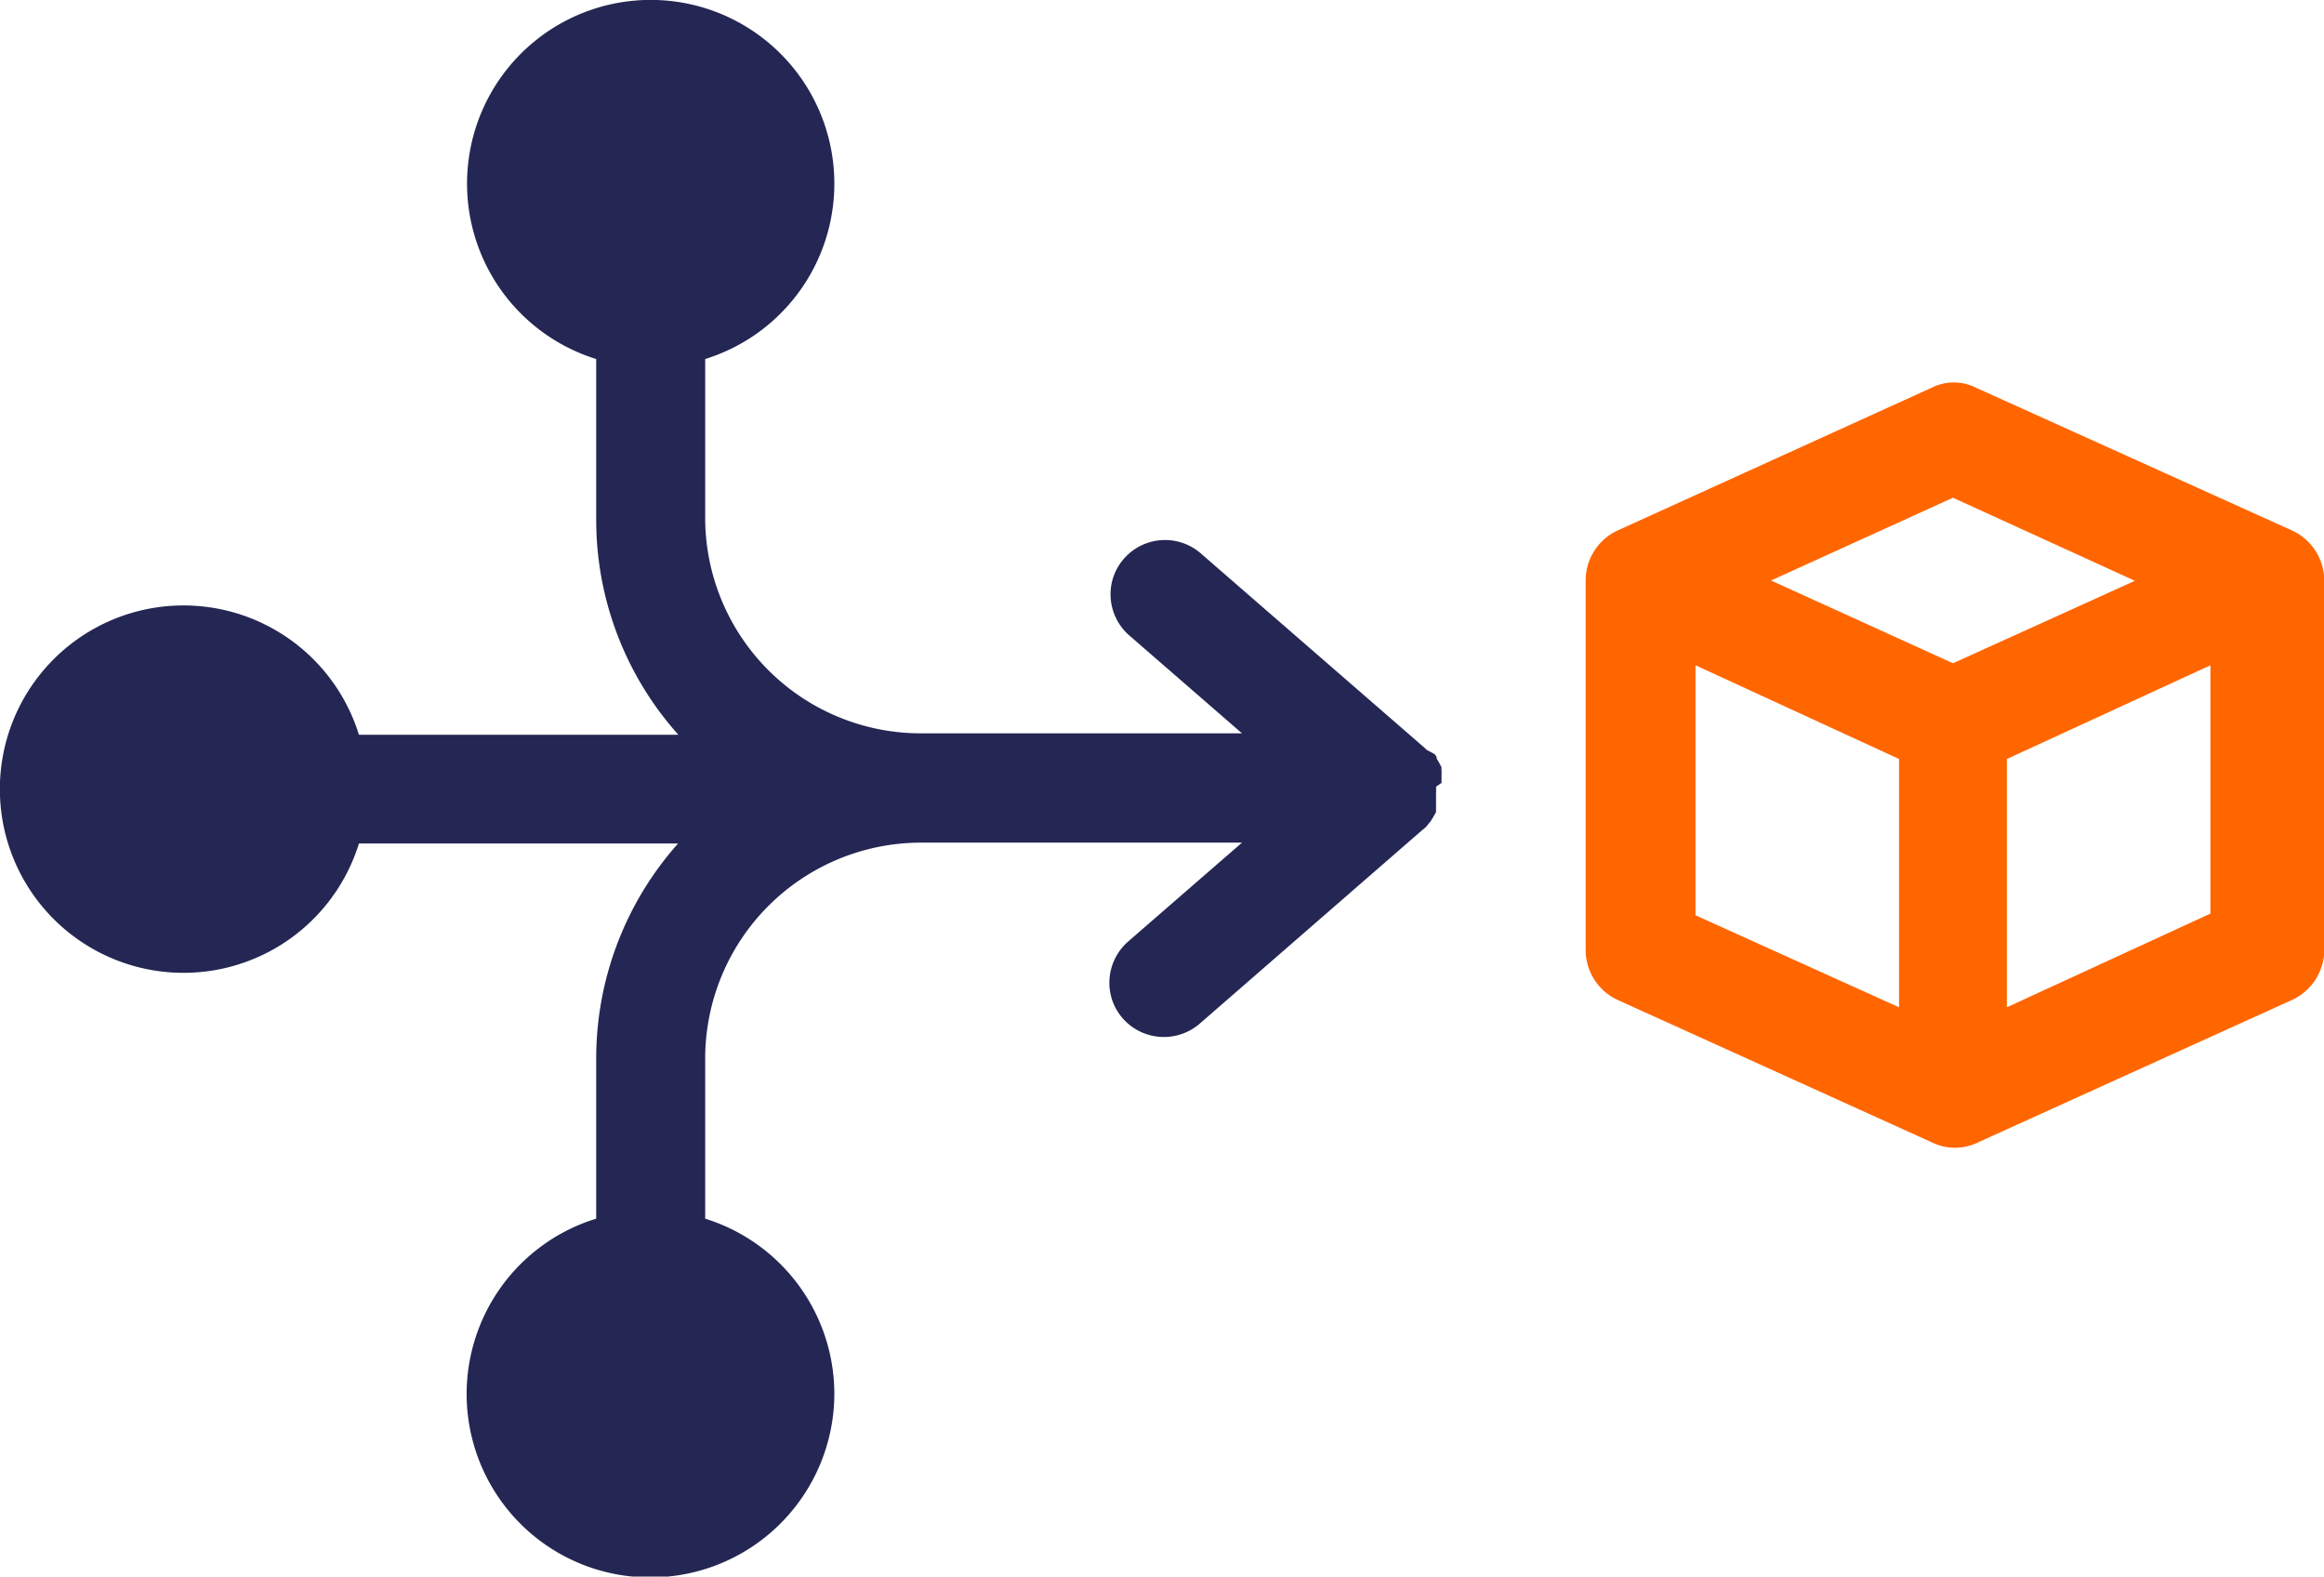 <svg xmlns="http://www.w3.org/2000/svg" viewBox="0 0 80.61 54.67"><defs><style>.cls-1{fill:#242653;}.cls-2{fill:#f60;}</style></defs><g id="Calque_2" data-name="Calque 2"><g id="Calque_1-2" data-name="Calque 1"><path class="cls-1" d="M50,27.15s0-.07,0-.1v0l0-.13a.44.44,0,0,0,0-.1.61.61,0,0,0,0-.12v0a.36.36,0,0,1,0-.09l-.05-.1-.06-.11,0,0-.06-.1,0-.06-.07-.09L49.48,26l0,0a.46.46,0,0,0-.07-.07l-7.76-6.74a1.89,1.89,0,0,0-2.67.19,1.86,1.86,0,0,0-.46,1.23A1.9,1.9,0,0,0,39.13,22l3.95,3.43H31.93A7.48,7.48,0,0,1,24.46,18V12.45a6.37,6.37,0,1,0-3.78,0V18a11.17,11.17,0,0,0,2.85,7.48H12.45a6.37,6.37,0,1,0,0,3.77H23.52a11.21,11.21,0,0,0-2.84,7.48v5.53a6.36,6.36,0,0,0,1.89,12.44h0a6.38,6.38,0,0,0,6.37-6.37,6.37,6.37,0,0,0-4.48-6.07V36.7a7.49,7.49,0,0,1,7.47-7.48H43.08l-3.95,3.43a1.9,1.9,0,0,0-.65,1.43,1.86,1.86,0,0,0,.46,1.23,1.9,1.9,0,0,0,2.67.19l7.75-6.74a.27.27,0,0,0,.08-.07l0,0a.17.17,0,0,0,.06-.06l.07-.09.06-.07.06-.1.07-.12.05-.09s0-.08,0-.14,0-.07,0-.11l0-.1c0-.05,0-.09,0-.13s0-.09,0-.12v-.08a.34.34,0,0,0,0-.1.31.31,0,0,0,0-.1Z"/><path class="cls-2" d="M56.12,34.68,67,39.61a1.82,1.82,0,0,0,1.62,0l10.87-4.93a1.92,1.92,0,0,0,1.13-1.75V20.14a1.92,1.92,0,0,0-1.13-1.75L68.55,13.45a1.72,1.72,0,0,0-1.56,0L56.12,18.39A1.91,1.91,0,0,0,55,20.14V32.93a1.91,1.91,0,0,0,1.12,1.75Zm2.69-11.61,7.06,3.25v8.61l-7.06-3.19Zm10.8,11.86V26.32l7.06-3.25v8.61ZM67.74,17.26l6.31,2.88L67.74,23l-6.31-2.87Z"/></g></g></svg>
